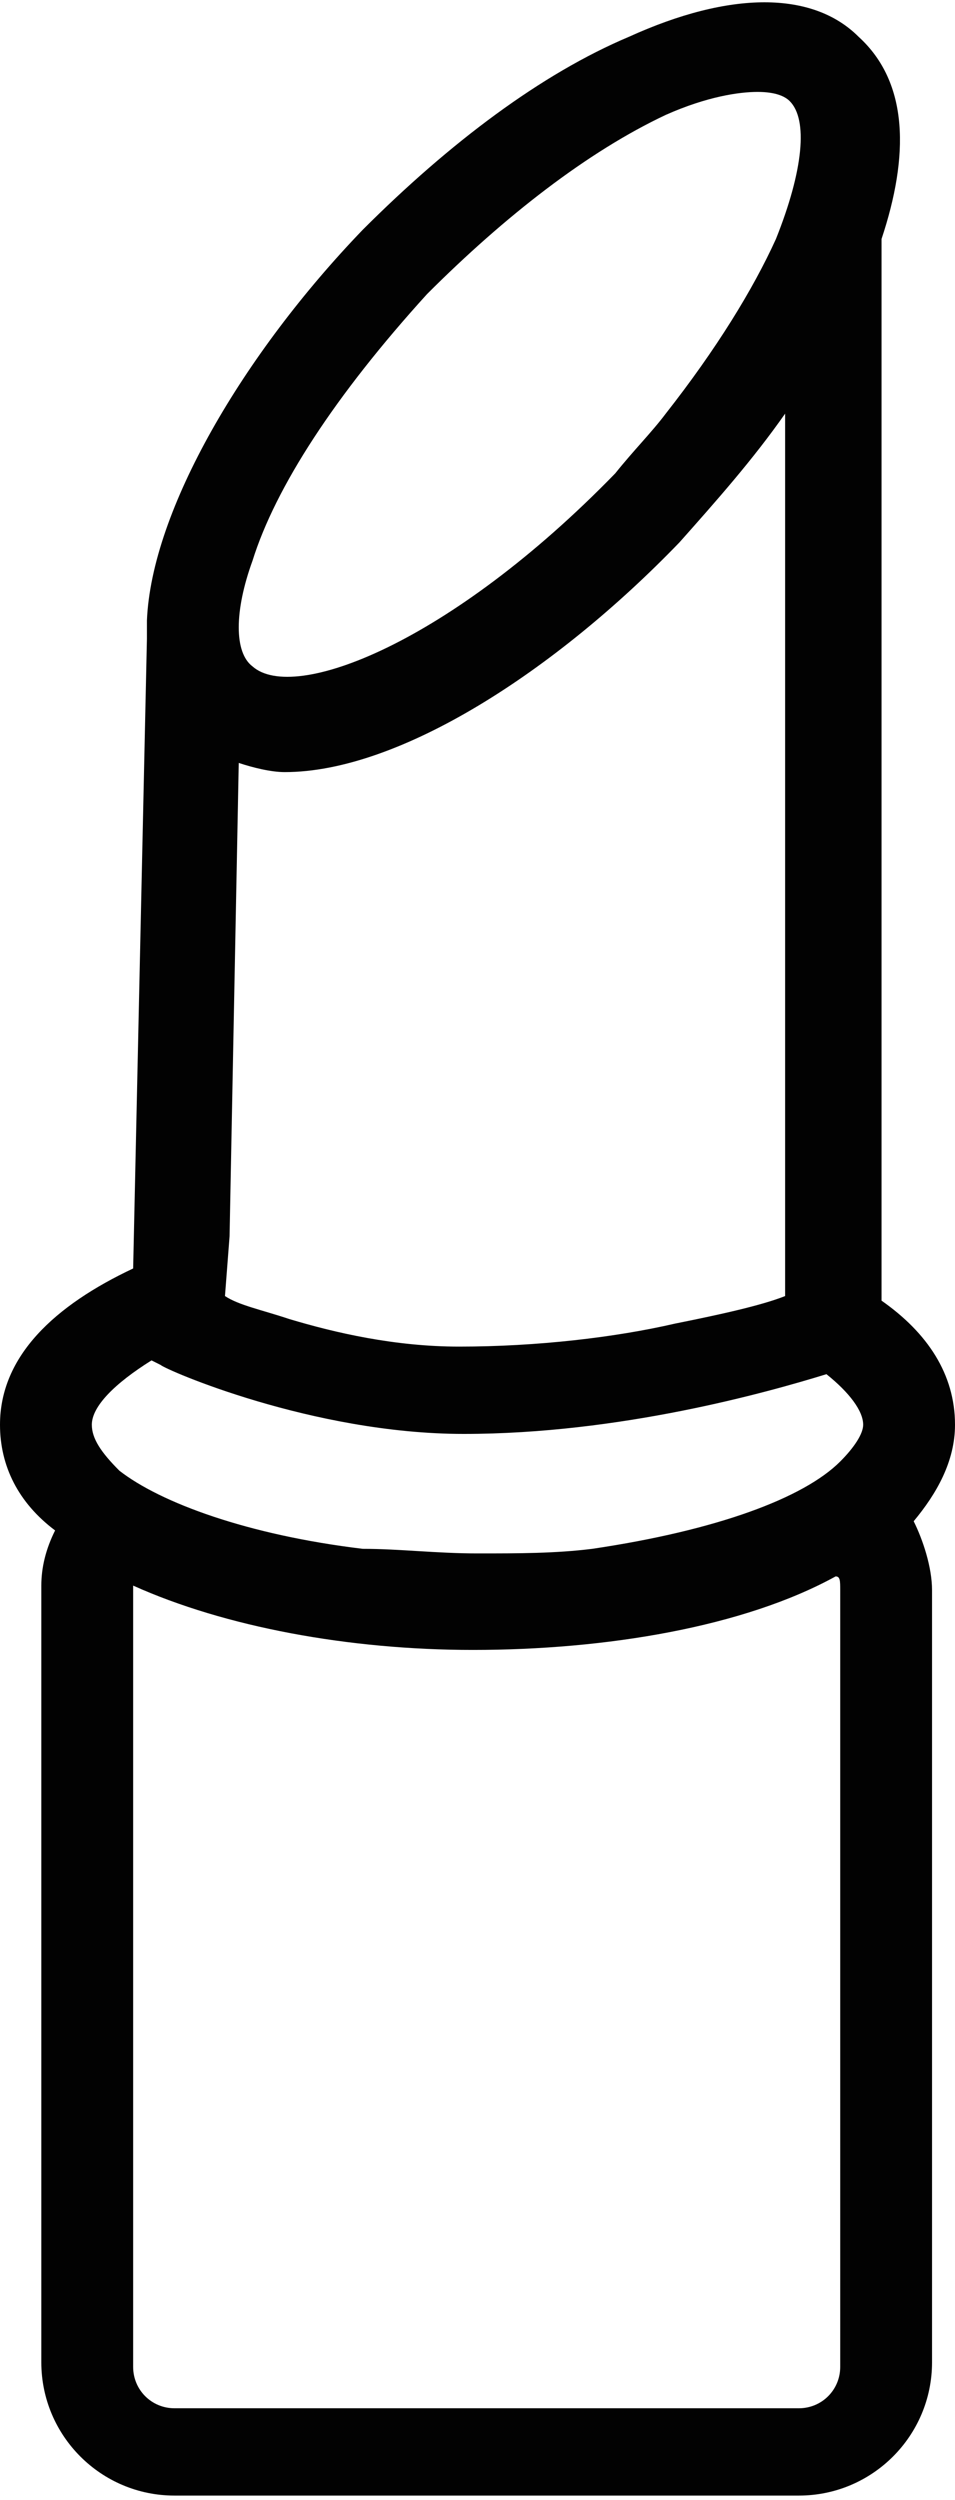 <?xml version="1.0" encoding="utf-8"?>
<!-- Generator: Adobe Illustrator 21.0.0, SVG Export Plug-In . SVG Version: 6.00 Build 0)  -->
<svg version="1.1" id="图层_1" xmlns="http://www.w3.org/2000/svg" xmlns:xlink="http://www.w3.org/1999/xlink" x="0px" y="0px"
	 viewBox="0 0 20.8 54.4" style="enable-background:new 0 0 20.8 54.4;" xml:space="preserve">
<style type="text/css">
	.st0{fill:#020202;}
</style>
<path class="st0" d="M20.8,31c0-1.1-0.6-2-1.6-2.7V5.2c0.6-1.8,0.6-3.4-0.5-4.4c-1-1-2.8-1-5,0C11.8,1.6,9.8,3.1,7.9,5
	c-2.6,2.7-4.6,6.1-4.7,8.5l0,0l0,0.4L2.9,27.6C1.2,28.4,0,29.5,0,31c0,0.9,0.4,1.7,1.2,2.3c-0.2,0.4-0.3,0.8-0.3,1.2v16.9
	c0,1.6,1.3,2.9,2.9,2.9h13.6c1.6,0,2.9-1.3,2.9-2.9V34.6c0-0.5-0.2-1.1-0.4-1.5C20.4,32.5,20.8,31.8,20.8,31z M5.5,12.2
	C6,10.6,7.3,8.6,9.3,6.4c1.7-1.7,3.5-3.1,5.2-3.9c0.9-0.4,1.6-0.5,2-0.5c0.4,0,0.6,0.1,0.7,0.2c0.4,0.4,0.3,1.5-0.3,3
	c-0.5,1.1-1.3,2.4-2.4,3.8c-0.3,0.4-0.7,0.8-1.1,1.3c-3.6,3.7-7,5-7.9,4.2c0,0,0,0,0,0C5.1,14.2,5.1,13.3,5.5,12.2z M5,26.9
	l0.2-10.3c0.3,0.1,0.7,0.2,1,0.2c2.5,0,5.9-2.2,8.6-5c0.8-0.9,1.6-1.8,2.3-2.8v18.4v0.8c-0.5,0.2-1.4,0.4-2.4,0.6
	c-1.3,0.3-3,0.5-4.7,0.5c-1.4,0-2.7-0.3-3.7-0.6c-0.6-0.2-1.1-0.3-1.4-0.5L5,26.9z M3.3,29.6l0.2,0.1c0.1,0.1,3.3,1.5,6.6,1.5
	c3.4,0,6.6-0.9,7.9-1.3c0.5,0.4,0.8,0.8,0.8,1.1c0,0.2-0.2,0.5-0.5,0.8c-0.8,0.8-2.7,1.5-5.4,1.9c-0.8,0.1-1.6,0.1-2.5,0.1
	s-1.7-0.1-2.5-0.1c-2.5-0.3-4.4-1-5.3-1.7C2.2,31.6,2,31.3,2,31C2,30.6,2.5,30.1,3.3,29.6z M18.3,34.6v16.9c0,0.5-0.4,0.9-0.9,0.9
	H3.8c-0.5,0-0.9-0.4-0.9-0.9V34.6c0,0,0-0.1,0-0.1c2,0.9,4.7,1.4,7.4,1.4c2.9,0,5.9-0.5,7.9-1.6C18.3,34.3,18.3,34.4,18.3,34.6z"/>
</svg>
